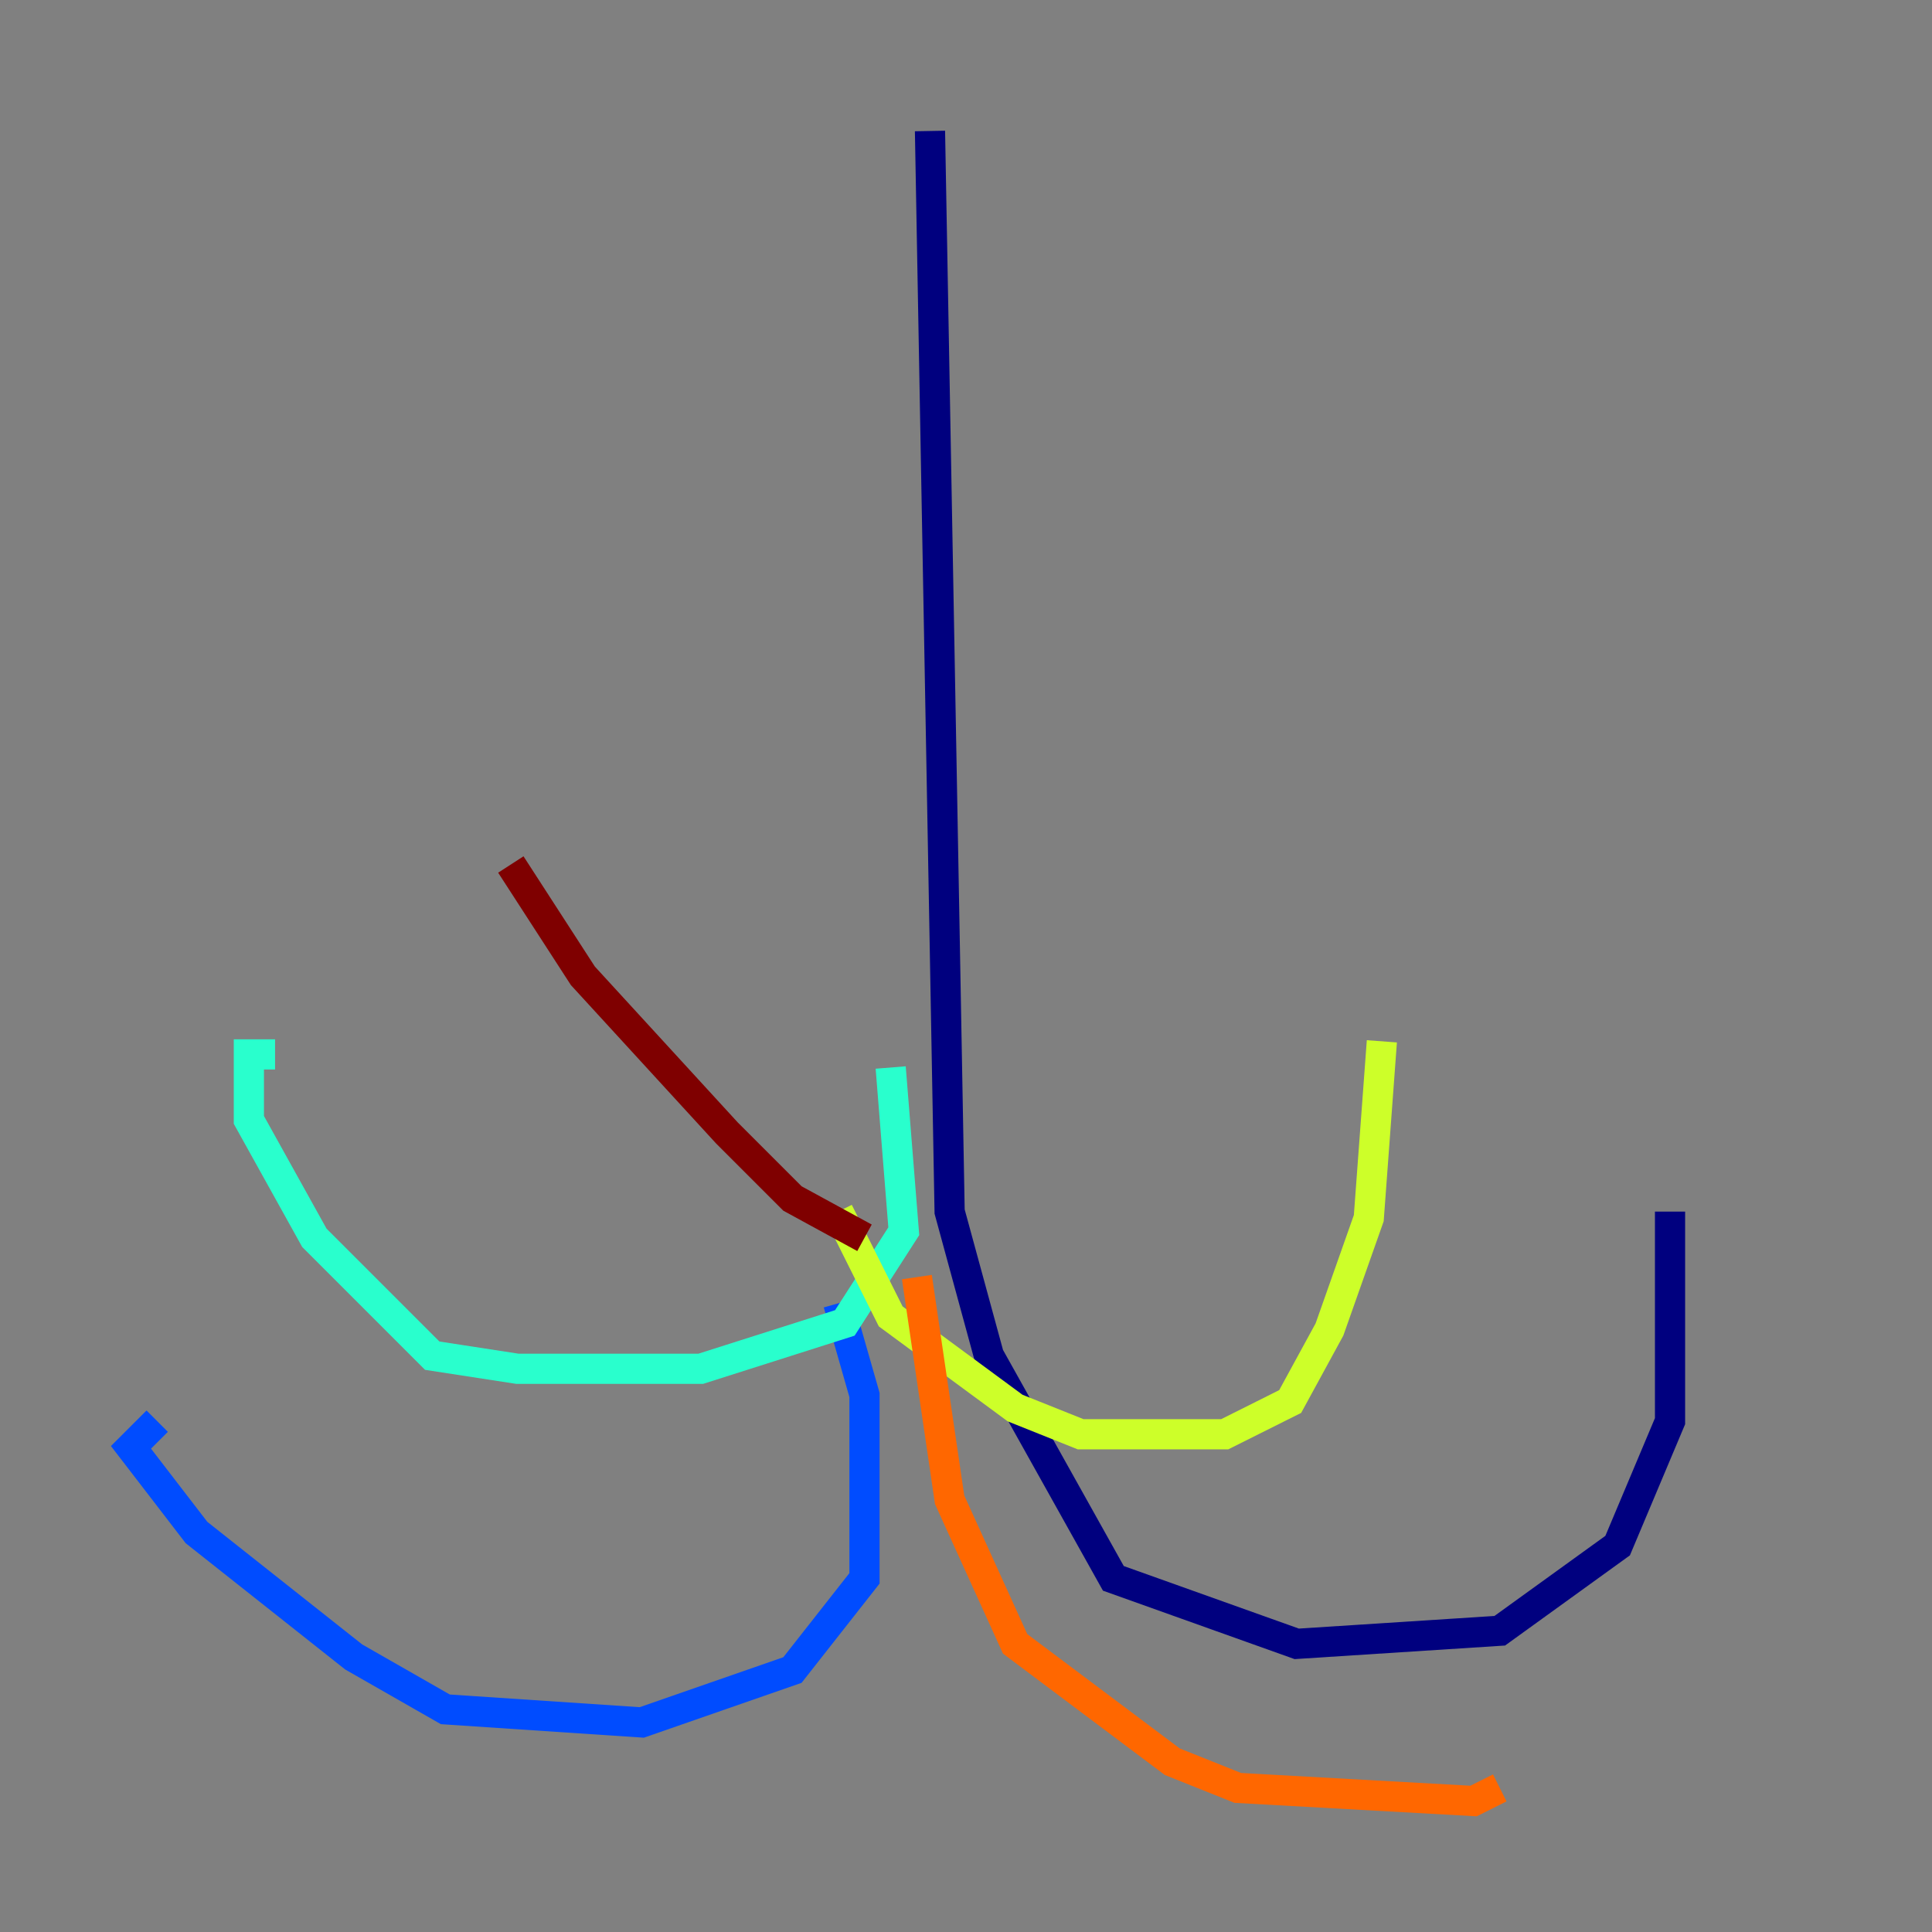 <?xml version="1.0" encoding="utf-8" ?>
<svg baseProfile="tiny" height="128" version="1.2" viewBox="0,0,128,128" width="128" xmlns="http://www.w3.org/2000/svg" xmlns:ev="http://www.w3.org/2001/xml-events" xmlns:xlink="http://www.w3.org/1999/xlink"><rect x="0" y="0" width="128" height="128" fill="#808080" stroke="none"/><defs /><polyline fill="none" points="61.614,8.678 62.915,80.271 65.519,89.817 73.763,104.57 85.912,108.909 99.363,108.041 107.173,102.4 110.644,94.156 110.644,80.271" stroke="#00007f" stroke-width="2" /><polyline fill="none" points="55.539,86.346 57.275,92.42 57.275,104.57 52.502,110.644 42.522,114.115 29.505,113.248 23.43,109.776 13.017,101.532 8.678,95.891 10.414,94.156" stroke="#004cff" stroke-width="2" /><polyline fill="none" points="59.01,70.725 59.878,81.573 55.973,87.647 46.427,90.685 34.278,90.685 28.637,89.817 20.827,82.007 16.488,74.197 16.488,69.858 18.224,69.858" stroke="#29ffcd" stroke-width="2" /><polyline fill="none" points="55.539,80.271 59.01,87.214 67.254,93.288 71.593,95.024 81.139,95.024 85.478,92.854 88.081,88.081 90.685,80.705 91.552,68.99" stroke="#cdff29" stroke-width="2" /><polyline fill="none" points="60.746,84.61 62.915,99.363 67.254,108.909 77.668,116.719 82.007,118.454 97.627,119.322 99.363,118.454" stroke="#ff6700" stroke-width="2" /><polyline fill="none" points="57.275,82.007 52.502,79.403 48.163,75.064 38.617,64.651 33.844,57.275" stroke="#7f0000" stroke-width="2" /></svg>